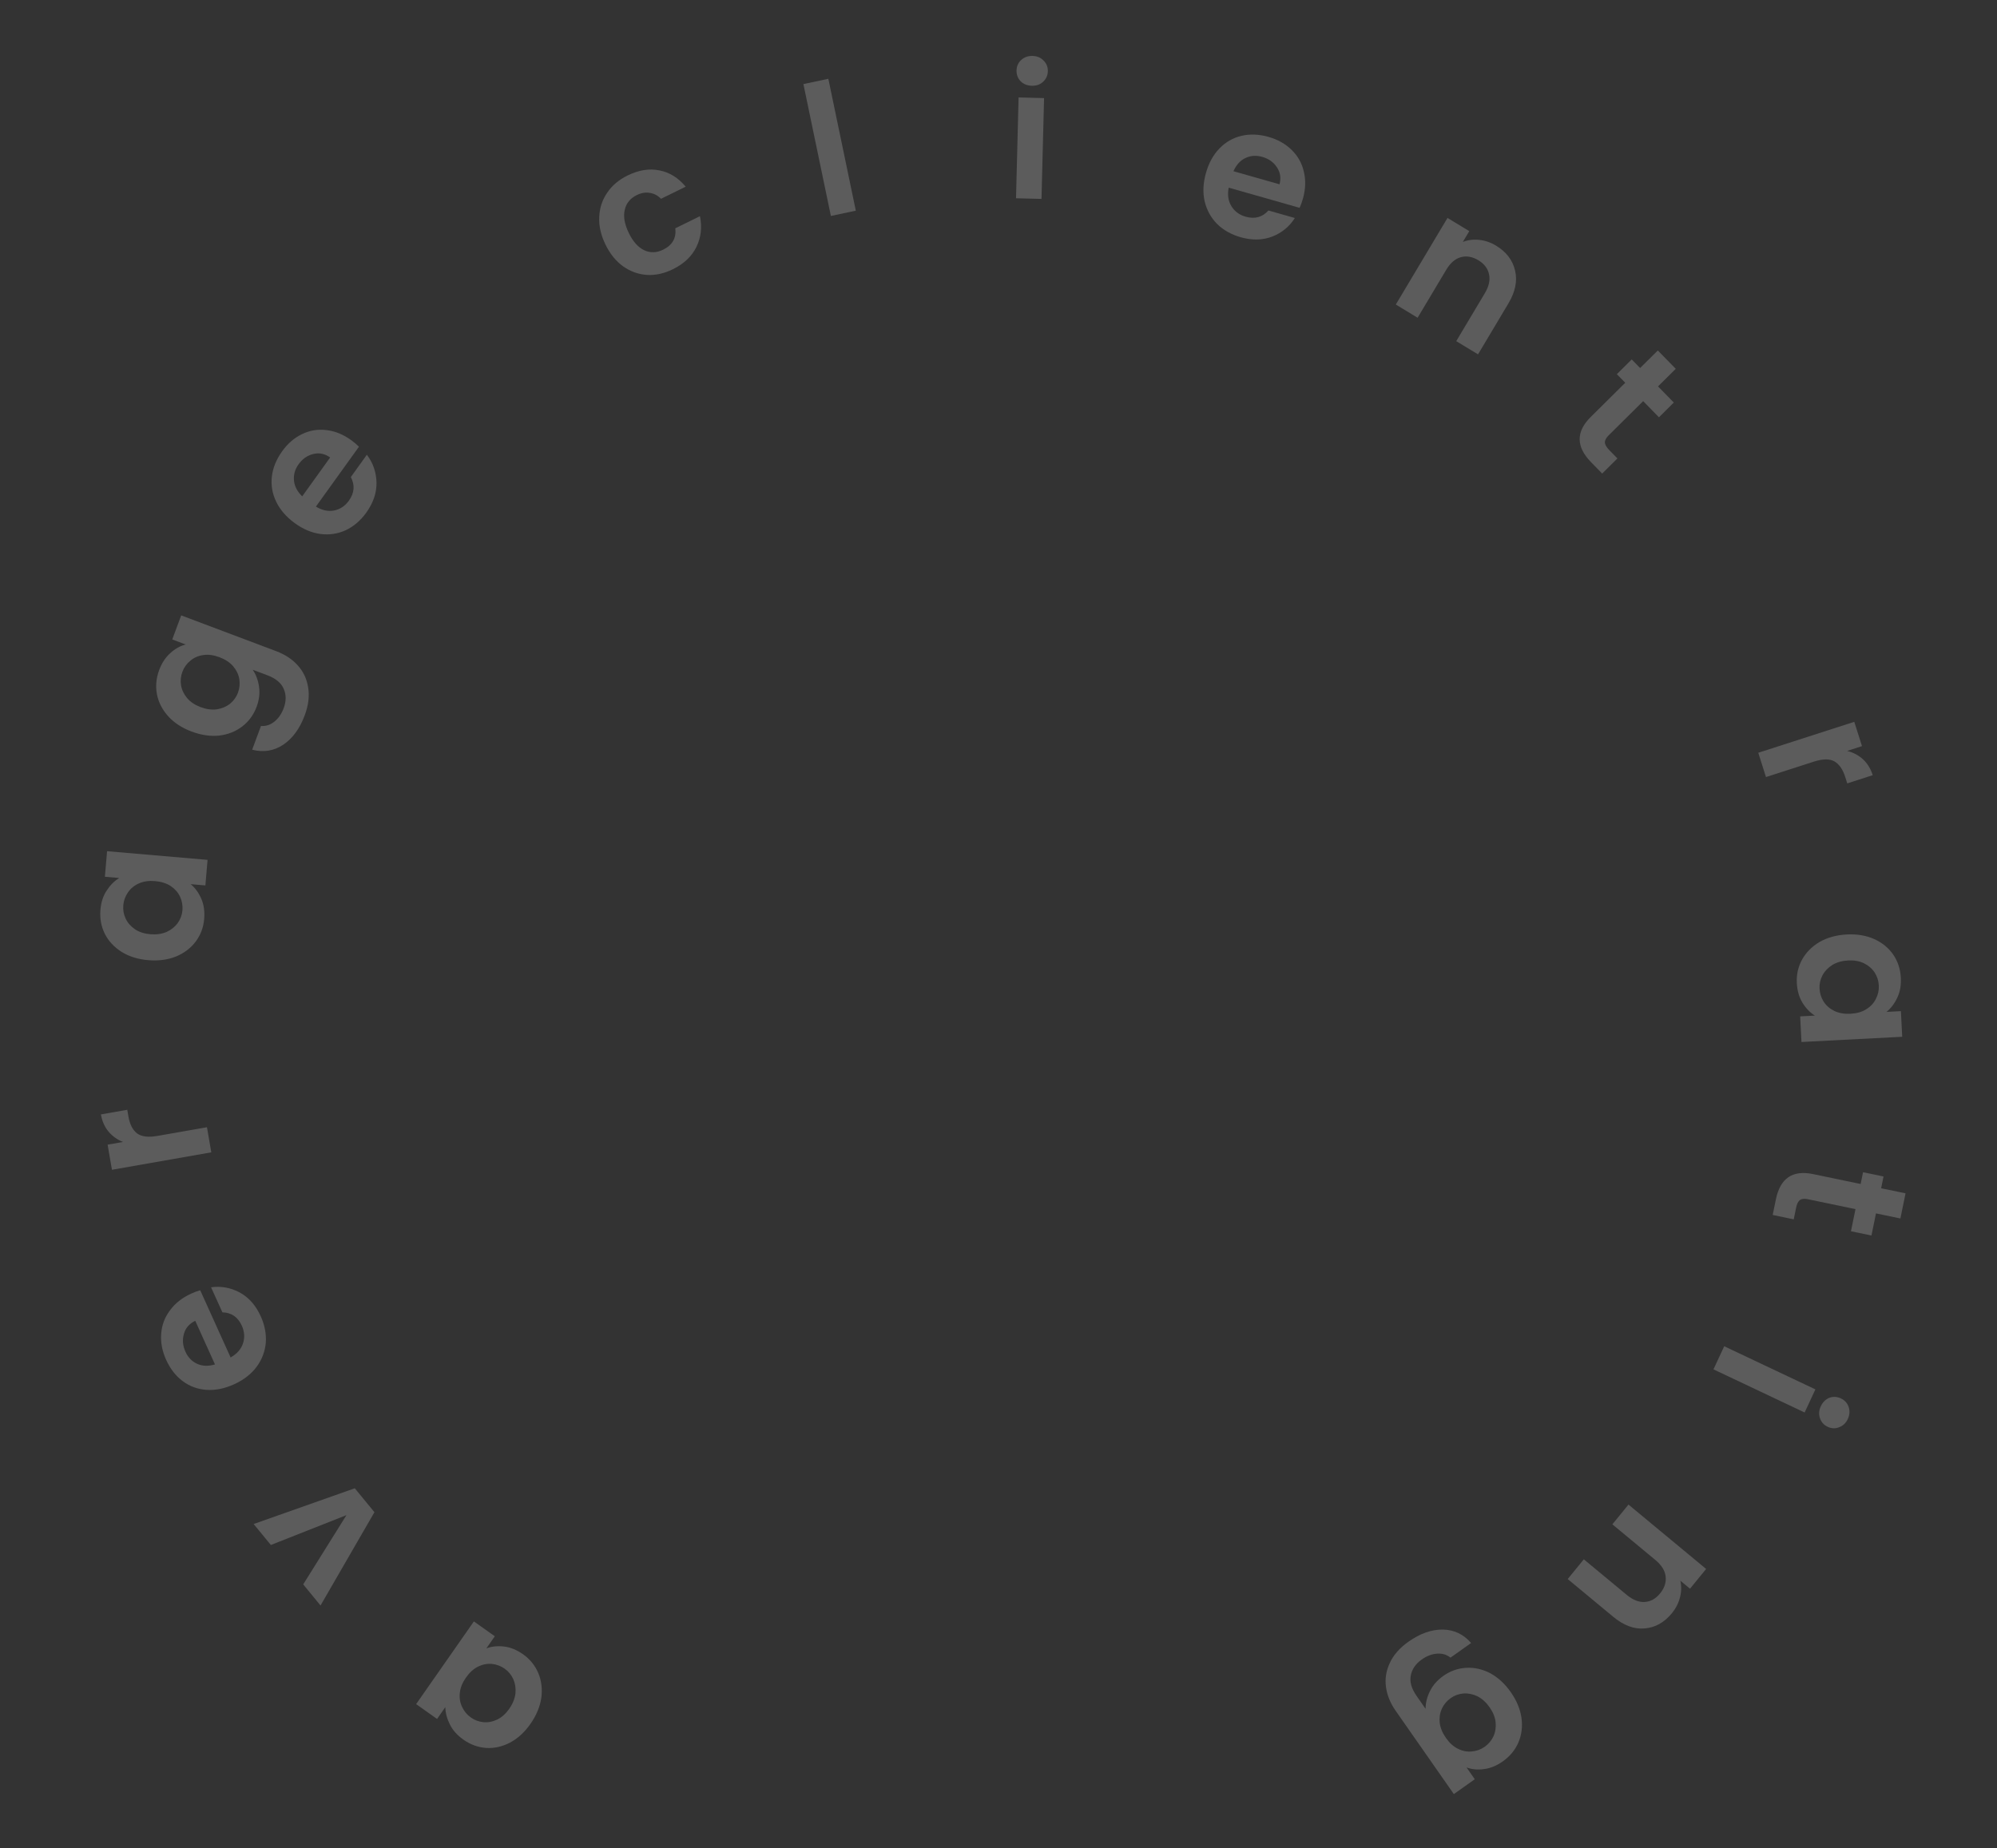 <svg width="242" height="224" viewBox="0 0 242 224" fill="none" xmlns="http://www.w3.org/2000/svg">
<rect x="0" y="0" width="242" height="224" fill="#333333" stroke="none"/>
<g opacity="0.2">
<path d="M64.285 208.945C63.578 209.958 62.752 210.716 61.809 211.219C60.854 211.714 59.887 211.93 58.908 211.867C57.918 211.795 56.996 211.457 56.145 210.853C55.401 210.325 54.858 209.715 54.517 209.022C54.163 208.32 53.979 207.621 53.963 206.925L52.965 208.354L50.427 206.554L57.425 196.531L59.963 198.331L58.94 199.796C59.592 199.556 60.316 199.483 61.11 199.578C61.885 199.676 62.644 199.99 63.388 200.517C64.228 201.113 64.844 201.875 65.237 202.803C65.617 203.722 65.738 204.718 65.599 205.792C65.439 206.869 65.001 207.92 64.285 208.945ZM56.464 203.342C56.034 203.958 55.788 204.567 55.725 205.172C55.653 205.788 55.741 206.356 55.989 206.874C56.229 207.405 56.582 207.836 57.05 208.168C57.518 208.5 58.03 208.692 58.586 208.744C59.142 208.795 59.702 208.687 60.265 208.42C60.809 208.156 61.291 207.722 61.712 207.119C62.133 206.516 62.383 205.9 62.463 205.272C62.523 204.647 62.439 204.073 62.211 203.551C61.972 203.021 61.624 202.594 61.168 202.27C60.7 201.938 60.182 201.742 59.614 201.682C59.038 201.634 58.478 201.742 57.935 202.006C57.384 202.282 56.893 202.727 56.464 203.342Z" fill="white"/>
<path d="M41.985 183.649L32.823 187.267L30.737 184.725L42.995 180.394L45.375 183.294L38.842 194.601L36.742 192.043L41.985 183.649Z" fill="white"/>
<path d="M23.145 156.81C23.546 156.625 23.919 156.486 24.264 156.393L27.945 164.536C28.717 164.101 29.218 163.531 29.448 162.826C29.678 162.121 29.63 161.407 29.303 160.683C28.83 159.637 28.046 159.099 26.951 159.068L25.578 156.032C26.793 155.863 27.954 156.074 29.061 156.666C30.155 157.265 31.002 158.227 31.602 159.555C32.086 160.627 32.289 161.699 32.209 162.772C32.109 163.838 31.734 164.811 31.083 165.693C30.426 166.561 29.53 167.256 28.393 167.778C27.244 168.306 26.128 168.535 25.047 168.465C23.966 168.394 23.001 168.045 22.152 167.415C21.302 166.785 20.629 165.921 20.132 164.822C19.653 163.763 19.453 162.713 19.532 161.674C19.605 160.62 19.96 159.673 20.596 158.83C21.212 157.98 22.062 157.307 23.145 156.81ZM23.661 160.093C22.945 160.438 22.488 160.964 22.291 161.669C22.08 162.381 22.141 163.106 22.474 163.843C22.789 164.54 23.27 165.032 23.916 165.318C24.542 165.597 25.254 165.618 26.051 165.381L23.661 160.093Z" fill="white"/>
<path d="M14.909 138.416C14.204 138.136 13.617 137.717 13.147 137.157C12.674 136.583 12.368 135.89 12.228 135.078L15.422 134.517L15.561 135.322C15.727 136.279 16.076 136.964 16.611 137.378C17.142 137.777 17.966 137.879 19.082 137.683L25.08 136.631L25.606 139.675L13.566 141.788L13.04 138.744L14.909 138.416Z" fill="white"/>
<path d="M17.941 116.38C16.71 116.274 15.639 115.938 14.727 115.372C13.817 114.791 13.141 114.061 12.699 113.181C12.258 112.286 12.082 111.319 12.171 110.278C12.248 109.369 12.498 108.594 12.922 107.951C13.347 107.294 13.856 106.784 14.447 106.422L12.711 106.272L12.975 103.172L25.153 104.224L24.89 107.324L23.109 107.171C23.647 107.616 24.076 108.207 24.398 108.943C24.705 109.664 24.821 110.478 24.743 111.387C24.656 112.413 24.312 113.328 23.712 114.133C23.114 114.923 22.317 115.526 21.322 115.942C20.314 116.342 19.186 116.488 17.941 116.38ZM18.8 106.798C18.053 106.734 17.403 106.825 16.85 107.073C16.283 107.319 15.839 107.679 15.518 108.153C15.183 108.626 14.991 109.149 14.942 109.72C14.893 110.292 14.988 110.832 15.225 111.339C15.462 111.847 15.839 112.278 16.355 112.633C16.858 112.972 17.476 113.173 18.208 113.236C18.941 113.3 19.598 113.209 20.18 112.964C20.749 112.703 21.2 112.343 21.534 111.885C21.87 111.412 22.061 110.897 22.108 110.34C22.157 109.768 22.064 109.221 21.827 108.699C21.577 108.175 21.2 107.744 20.697 107.405C20.18 107.065 19.548 106.863 18.8 106.798Z" fill="white"/>
<path d="M19.286 81.223C19.603 80.368 20.053 79.681 20.638 79.162C21.209 78.638 21.831 78.291 22.506 78.121L20.875 77.507L21.957 74.59L33.479 78.93C34.539 79.329 35.403 79.898 36.07 80.637C36.751 81.381 37.174 82.271 37.339 83.308C37.517 84.349 37.382 85.477 36.932 86.691C36.328 88.319 35.454 89.514 34.308 90.277C33.167 91.026 31.917 91.223 30.558 90.869L31.625 87.993C32.204 88.038 32.737 87.87 33.224 87.487C33.73 87.096 34.116 86.542 34.382 85.825C34.694 84.983 34.692 84.205 34.377 83.489C34.076 82.778 33.416 82.231 32.397 81.847L30.622 81.178C31.02 81.753 31.276 82.438 31.388 83.235C31.506 84.018 31.409 84.831 31.097 85.672C30.739 86.637 30.164 87.427 29.372 88.04C28.579 88.653 27.649 89.026 26.58 89.158C25.503 89.271 24.379 89.107 23.209 88.666C22.053 88.231 21.112 87.617 20.386 86.824C19.665 86.018 19.209 85.132 19.019 84.164C18.834 83.182 18.923 82.202 19.286 81.223ZM26.595 79.661C25.893 79.397 25.243 79.309 24.645 79.398C24.034 79.482 23.51 79.71 23.075 80.08C22.625 80.445 22.301 80.897 22.102 81.435C21.902 81.973 21.849 82.518 21.942 83.072C22.035 83.626 22.282 84.143 22.684 84.625C23.077 85.087 23.618 85.448 24.306 85.708C24.994 85.967 25.651 86.057 26.277 85.978C26.893 85.88 27.424 85.656 27.868 85.304C28.317 84.939 28.639 84.495 28.833 83.97C29.033 83.433 29.088 82.88 29.001 82.312C28.899 81.74 28.652 81.222 28.259 80.76C27.852 80.292 27.297 79.926 26.595 79.661Z" fill="white"/>
<path d="M42.589 53.371C42.945 53.632 43.249 53.89 43.5 54.146L38.284 61.403C39.04 61.863 39.779 62.02 40.5 61.873C41.222 61.726 41.815 61.33 42.278 60.685C42.948 59.753 43.026 58.8 42.514 57.824L44.458 55.119C45.202 56.099 45.592 57.221 45.626 58.485C45.648 59.739 45.234 60.958 44.384 62.141C43.697 63.096 42.871 63.804 41.906 64.265C40.937 64.706 39.912 64.859 38.831 64.725C37.758 64.579 36.717 64.138 35.707 63.4C34.686 62.654 33.939 61.79 33.467 60.808C32.995 59.827 32.822 58.807 32.947 57.751C33.072 56.695 33.487 55.677 34.191 54.698C34.869 53.754 35.676 53.059 36.612 52.614C37.557 52.156 38.55 51.998 39.59 52.138C40.627 52.258 41.627 52.669 42.589 53.371ZM40.009 55.449C39.359 54.993 38.681 54.852 37.974 55.029C37.256 55.197 36.661 55.609 36.188 56.266C35.742 56.887 35.554 57.551 35.626 58.259C35.693 58.946 36.026 59.58 36.622 60.161L40.009 55.449Z" fill="white"/>
<path d="M73.362 29.621C72.812 28.482 72.562 27.375 72.615 26.301C72.661 25.213 72.981 24.236 73.575 23.37C74.163 22.491 74.985 21.793 76.042 21.274C77.401 20.605 78.69 20.398 79.908 20.653C81.132 20.887 82.194 21.545 83.093 22.628L80.103 24.097C79.714 23.698 79.264 23.46 78.753 23.383C78.249 23.287 77.719 23.375 77.165 23.647C76.373 24.037 75.886 24.636 75.706 25.446C75.519 26.242 75.682 27.17 76.194 28.23C76.7 29.276 77.325 29.977 78.069 30.332C78.806 30.675 79.571 30.651 80.363 30.262C81.486 29.711 81.975 28.848 81.832 27.673L84.822 26.203C85.095 27.544 84.952 28.787 84.394 29.93C83.835 31.072 82.883 31.975 81.536 32.636C80.48 33.155 79.43 33.384 78.388 33.323C77.338 33.248 76.378 32.901 75.506 32.28C74.628 31.646 73.913 30.76 73.362 29.621Z" fill="white"/>
<path d="M100.381 9.551L103.71 25.536L100.687 26.176L97.358 10.191L100.381 9.551Z" fill="white"/>
<path d="M125.037 10.395C124.493 10.381 124.041 10.201 123.682 9.853C123.338 9.491 123.173 9.053 123.186 8.538C123.199 8.023 123.386 7.601 123.748 7.272C124.124 6.929 124.585 6.764 125.129 6.778C125.673 6.792 126.117 6.98 126.461 7.342C126.82 7.689 126.993 8.12 126.98 8.635C126.967 9.15 126.772 9.579 126.395 9.922C126.034 10.252 125.581 10.409 125.037 10.395ZM126.522 11.89L126.211 24.11L123.123 24.031L123.434 11.811L126.522 11.89Z" fill="white"/>
<path d="M157.895 24.065C157.776 24.49 157.641 24.865 157.489 25.189L148.894 22.744C148.727 23.614 148.837 24.365 149.226 24.995C149.615 25.626 150.191 26.05 150.955 26.267C152.059 26.581 152.977 26.329 153.71 25.513L156.914 26.424C156.258 27.461 155.345 28.211 154.177 28.674C153.012 29.123 151.73 29.148 150.329 28.75C149.197 28.428 148.248 27.89 147.481 27.137C146.732 26.374 146.232 25.459 145.98 24.394C145.743 23.332 145.793 22.199 146.13 20.995C146.471 19.777 147.017 18.778 147.77 17.998C148.523 17.218 149.415 16.707 150.445 16.464C151.475 16.222 152.57 16.266 153.731 16.596C154.848 16.913 155.779 17.438 156.521 18.169C157.278 18.904 157.772 19.786 158.003 20.815C158.252 21.834 158.216 22.918 157.895 24.065ZM155.056 22.34C155.256 21.571 155.15 20.884 154.739 20.277C154.333 19.657 153.74 19.236 152.962 19.015C152.226 18.806 151.54 18.855 150.904 19.164C150.286 19.462 149.809 19.992 149.474 20.753L155.056 22.34Z" fill="white"/>
<path d="M181.293 29.775C182.539 30.53 183.308 31.538 183.6 32.798C183.9 34.047 183.628 35.379 182.784 36.793L179.11 42.952L176.469 41.351L179.928 35.552C180.425 34.718 180.598 33.955 180.447 33.261C180.303 32.554 179.872 31.984 179.155 31.549C178.426 31.107 177.711 30.984 177.012 31.179C176.334 31.37 175.745 31.882 175.248 32.716L171.789 38.514L169.147 36.913L175.41 26.415L178.051 28.016L177.271 29.324C177.895 29.083 178.553 29 179.244 29.075C179.956 29.145 180.639 29.378 181.293 29.775Z" fill="white"/>
<path d="M199.122 48.621L194.923 52.785C194.63 53.075 194.483 53.356 194.48 53.627C194.499 53.899 194.673 54.203 195.001 54.54L196.003 55.567L194.154 57.4L192.798 56.01C190.98 54.147 190.969 52.324 192.765 50.543L196.949 46.395L195.932 45.352L197.734 43.566L198.751 44.608L200.898 42.48L203.071 44.706L200.924 46.835L202.835 48.793L201.033 50.58L199.122 48.621Z" fill="white"/>
<path d="M223.833 91.019C224.569 91.199 225.208 91.534 225.749 92.024C226.295 92.528 226.692 93.173 226.941 93.958L223.854 94.953L223.607 94.175C223.314 93.25 222.874 92.618 222.289 92.282C221.708 91.959 220.879 91.971 219.801 92.319L214.004 94.187L213.07 91.242L224.705 87.492L225.639 90.437L223.833 91.019Z" fill="white"/>
<path d="M223.803 113.266C225.037 113.202 226.144 113.388 227.124 113.823C228.104 114.273 228.873 114.903 229.43 115.714C229.988 116.539 230.293 117.473 230.347 118.516C230.393 119.427 230.25 120.23 229.918 120.925C229.586 121.635 229.151 122.21 228.614 122.65L230.355 122.559L230.514 125.667L218.306 126.301L218.147 123.194L219.932 123.101C219.339 122.734 218.833 122.208 218.415 121.523C218.012 120.851 217.788 120.06 217.741 119.15C217.689 118.121 217.905 117.167 218.39 116.288C218.876 115.423 219.584 114.716 220.513 114.167C221.458 113.631 222.555 113.331 223.803 113.266ZM224.251 122.877C225 122.838 225.632 122.658 226.145 122.336C226.674 122.014 227.065 121.596 227.319 121.082C227.587 120.567 227.706 120.024 227.677 119.451C227.648 118.878 227.481 118.356 227.177 117.886C226.873 117.415 226.442 117.04 225.882 116.76C225.338 116.494 224.699 116.38 223.965 116.418C223.23 116.456 222.591 116.636 222.048 116.959C221.52 117.296 221.122 117.714 220.853 118.214C220.585 118.729 220.465 119.266 220.493 119.824C220.523 120.397 220.69 120.926 220.994 121.411C221.314 121.895 221.745 122.27 222.289 122.537C222.848 122.802 223.502 122.916 224.251 122.877Z" fill="white"/>
<path d="M224.85 146.558L219.061 145.353C218.658 145.269 218.343 145.302 218.118 145.45C217.903 145.616 217.749 145.929 217.655 146.39L217.367 147.796L214.818 147.265L215.207 145.363C215.73 142.812 217.23 141.794 219.707 142.31L225.475 143.51L225.767 142.083L228.251 142.6L227.959 144.027L230.918 144.643L230.294 147.691L227.335 147.075L226.786 149.755L224.301 149.239L224.85 146.558Z" fill="white"/>
<path d="M220.649 170.449C220.879 169.956 221.224 169.615 221.685 169.426C222.153 169.257 222.62 169.283 223.086 169.503C223.551 169.723 223.862 170.066 224.019 170.53C224.183 171.015 224.15 171.504 223.92 171.997C223.69 172.49 223.341 172.822 222.873 172.991C222.412 173.179 221.949 173.164 221.484 172.943C221.018 172.723 220.703 172.371 220.54 171.887C220.383 171.422 220.419 170.943 220.649 170.449ZM218.69 171.207L207.64 165.979L208.944 163.179L219.994 168.406L218.69 171.207Z" fill="white"/>
<path d="M202.606 195.533C201.686 196.661 200.585 197.277 199.304 197.381C198.035 197.494 196.766 197.025 195.498 195.974L189.977 191.397L191.93 189.003L197.128 193.313C197.875 193.932 198.601 194.218 199.304 194.171C200.018 194.133 200.641 193.789 201.171 193.139C201.71 192.478 201.934 191.785 201.843 191.059C201.753 190.354 201.335 189.692 200.587 189.073L195.389 184.763L197.342 182.37L206.753 190.172L204.8 192.565L203.628 191.593C203.775 192.251 203.762 192.918 203.589 193.596C203.417 194.295 203.09 194.94 202.606 195.533Z" fill="white"/>
<path d="M182.124 213.487C181.38 214.015 180.621 214.328 179.846 214.427C179.08 214.537 178.371 214.472 177.719 214.232L178.717 215.661L176.179 217.461L169.131 207.366C168.482 206.437 168.091 205.479 167.958 204.491C167.816 203.492 167.97 202.517 168.419 201.567C168.86 200.605 169.608 199.75 170.664 199.001C172.08 197.997 173.475 197.503 174.85 197.519C176.213 197.544 177.354 198.087 178.274 199.148L175.773 200.922C175.321 200.558 174.786 200.396 174.169 200.437C173.532 200.474 172.901 200.714 172.277 201.157C171.545 201.676 171.107 202.321 170.963 203.09C170.81 203.848 171.045 204.673 171.668 205.566L172.754 207.121C172.75 206.421 172.926 205.71 173.283 204.988C173.628 204.274 174.167 203.658 174.898 203.139C175.738 202.543 176.658 202.215 177.657 202.156C178.656 202.097 179.633 202.314 180.588 202.809C181.54 203.324 182.374 204.094 183.09 205.119C183.797 206.132 184.226 207.171 184.378 208.236C184.517 209.31 184.392 210.3 184.003 211.207C183.602 212.123 182.976 212.883 182.124 213.487ZM175.218 210.649C175.647 211.264 176.133 211.704 176.677 211.968C177.228 212.244 177.788 212.352 178.356 212.292C178.932 212.244 179.454 212.054 179.922 211.722C180.39 211.39 180.742 210.969 180.978 210.459C181.214 209.949 181.302 209.381 181.242 208.756C181.179 208.152 180.937 207.548 180.516 206.945C180.095 206.342 179.604 205.896 179.044 205.608C178.481 205.341 177.917 205.227 177.353 205.266C176.776 205.314 176.26 205.5 175.804 205.824C175.336 206.156 174.978 206.581 174.73 207.099C174.491 207.63 174.403 208.198 174.466 208.802C174.538 209.418 174.788 210.034 175.218 210.649Z" fill="white"/>
</g>
</svg>

